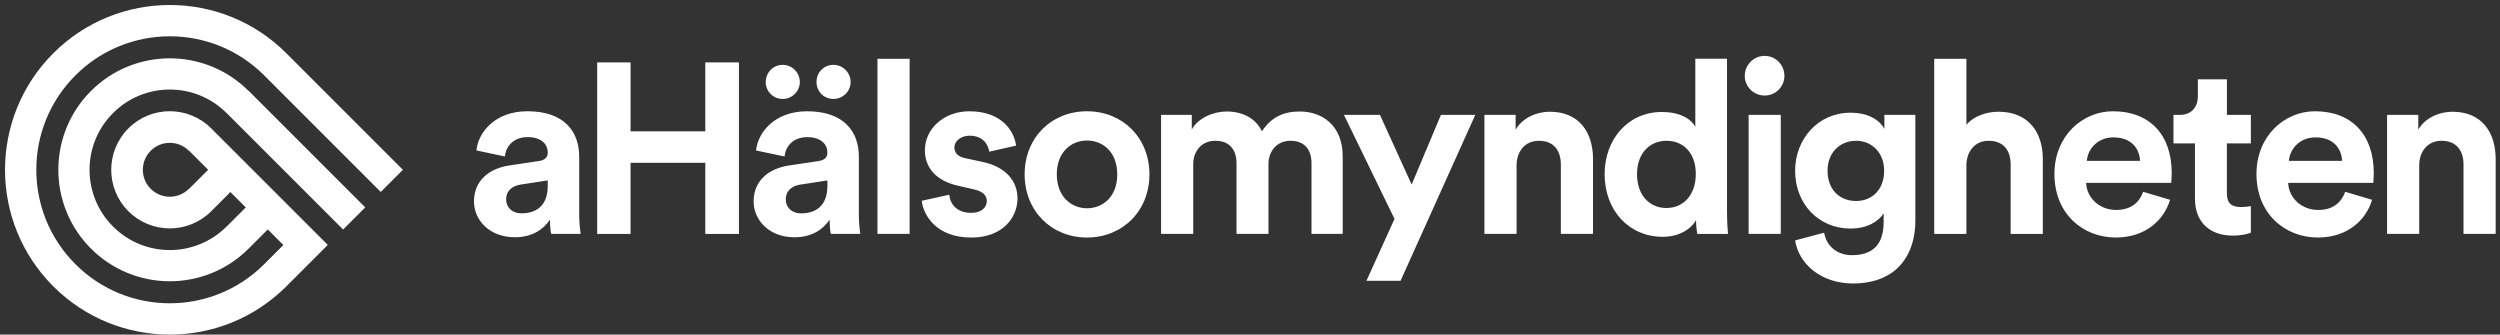 <?xml version="1.0" encoding="UTF-8" standalone="no"?>
<!DOCTYPE svg PUBLIC "-//W3C//DTD SVG 1.1//EN" "http://www.w3.org/Graphics/SVG/1.1/DTD/svg11.dtd">
<!-- Created with Vectornator (http://vectornator.io/) -->
<svg height="100%" stroke-miterlimit="10" style="fill-rule:nonzero;clip-rule:evenodd;stroke-linecap:round;stroke-linejoin:round;" version="1.1" viewBox="0 0 269 36" width="100%" xml:space="preserve" xmlns="http://www.w3.org/2000/svg" xmlns:xlink="http://www.w3.org/1999/xlink">
<rect x="0" y="0" width="269" height="36" fill="#333333" stroke="none"/>
<defs/>
<clipPath id="ArtboardFrame">
<rect height="36" width="269" x="0" y="0"/>
</clipPath>
<g clip-path="url(#ArtboardFrame)" id="Untitled">
<path d="M28.43 8.112L28.427 8.112C22.817 2.502 13.723 2.502 8.114 8.112C2.504 13.722 2.504 22.816 8.114 28.426C13.724 34.036 22.818 34.036 28.427 28.426L28.429 28.426L30.491 26.364L28.814 24.687L26.75 26.75C22.068 31.434 14.474 31.434 9.79 26.75C5.106 22.066 5.106 14.472 9.79 9.788C14.474 5.105 22.068 5.105 26.752 9.788L26.762 9.778L39.302 22.316L36.92 24.696L24.38 12.159L24.377 12.163C21.005 8.791 15.537 8.791 12.165 12.164C8.792 15.536 8.792 21.004 12.165 24.376C15.537 27.749 21.005 27.749 24.377 24.376L24.381 24.381L26.446 22.318L24.792 20.664L22.73 22.729C20.268 25.191 16.277 25.191 13.815 22.729C11.353 20.267 11.353 16.276 13.815 13.814C16.277 11.352 20.268 11.352 22.73 13.814L35.27 26.352L30.81 30.81C23.887 37.735 12.66 37.735 5.734 30.81C-1.192 23.885-1.192 12.658 5.734 5.732C12.659-1.193 23.887-1.193 30.812 5.732L43.352 18.272L40.97 20.652L28.43 8.112ZM20.334 16.206L20.321 16.219C19.189 15.086 17.352 15.086 16.219 16.218C15.087 17.351 15.087 19.187 16.219 20.32C17.352 21.452 19.189 21.452 20.321 20.319L20.335 20.332L22.398 18.269L20.335 16.206L20.334 16.206ZM75.892 14.133L67.849 14.133L67.849 6.716L64.257 6.716L64.257 25.168L67.847 25.168L67.847 17.516L75.89 17.516L75.89 25.168L79.51 25.168L79.51 6.716L75.89 6.716L75.89 14.133L75.892 14.133ZM89.679 10.645C90.693 10.645 91.525 9.839 91.525 8.823C91.521 7.805 90.697 6.98 89.678 6.976C88.636 6.976 87.855 7.809 87.855 8.823C87.855 9.839 88.635 10.645 89.677 10.645L89.679 10.645ZM84.213 10.645C85.228 10.645 86.06 9.839 86.06 8.823C86.06 7.809 85.23 6.976 84.214 6.976C83.199 6.976 82.392 7.809 82.392 8.823C82.389 9.307 82.58 9.773 82.922 10.115C83.264 10.457 83.73 10.648 84.214 10.645L84.213 10.645ZM92.411 16.84C92.411 14.263 90.901 11.973 86.841 11.973C83.406 11.973 81.558 14.185 81.351 16.189L84.421 16.839C84.525 15.719 85.358 14.756 86.867 14.756C88.325 14.756 89.027 15.511 89.027 16.422C89.027 16.864 88.793 17.229 88.064 17.332L84.916 17.802C82.781 18.114 81.09 19.389 81.09 21.679C81.09 23.683 82.757 25.531 85.49 25.531C87.39 25.531 88.612 24.646 89.263 23.631C89.263 24.126 89.315 24.828 89.393 25.167L92.568 25.167C92.468 24.495 92.416 23.817 92.412 23.137L92.412 16.84L92.411 16.84ZM89.028 19.988C89.028 22.253 87.673 22.956 86.216 22.956C85.096 22.956 84.55 22.226 84.55 21.472C84.55 20.482 85.253 19.988 86.138 19.858L89.028 19.416L89.028 19.988ZM62.321 16.837C62.321 14.26 60.811 11.97 56.751 11.97C53.316 11.97 51.468 14.182 51.261 16.186L54.331 16.836C54.435 15.716 55.268 14.753 56.777 14.753C58.235 14.753 58.937 15.508 58.937 16.419C58.937 16.861 58.703 17.226 57.974 17.329L54.826 17.799C52.691 18.111 51 19.386 51 21.676C51 23.68 52.667 25.528 55.4 25.528C57.3 25.528 58.522 24.643 59.173 23.628C59.173 24.123 59.225 24.825 59.303 25.164L62.478 25.164C62.378 24.492 62.326 23.814 62.322 23.134L62.322 16.837L62.321 16.837ZM58.938 19.985C58.938 22.25 57.583 22.953 56.126 22.953C55.006 22.953 54.46 22.223 54.46 21.469C54.46 20.479 55.163 19.985 56.048 19.855L58.938 19.413L58.938 19.985ZM94.416 6.325L97.876 6.325L97.876 25.167L94.416 25.167L94.416 6.325ZM105.686 17.412L103.863 17.022C103.16 16.892 102.693 16.502 102.693 15.876C102.693 15.148 103.421 14.601 104.331 14.601C105.789 14.601 106.335 15.565 106.441 16.321L109.328 15.669C109.172 14.289 107.948 11.974 104.305 11.974C101.547 11.974 99.517 13.874 99.517 16.164C99.517 17.959 100.635 19.444 103.107 19.989L104.799 20.379C105.789 20.589 106.179 21.057 106.179 21.629C106.179 22.306 105.632 22.904 104.487 22.904C102.977 22.904 102.222 21.967 102.144 20.952L99.177 21.604C99.334 23.061 100.661 25.56 104.513 25.56C107.87 25.56 109.483 23.426 109.483 21.344C109.483 19.47 108.208 17.934 105.683 17.414L105.686 17.412ZM116.964 11.972C113.138 11.972 110.25 14.809 110.25 18.765C110.25 22.695 113.138 25.558 116.964 25.558C120.79 25.558 123.679 22.695 123.679 18.765C123.679 14.809 120.791 11.973 116.965 11.973L116.964 11.972ZM116.964 22.409C115.272 22.409 113.711 21.159 113.711 18.764C113.711 16.344 115.271 15.121 116.964 15.121C118.656 15.121 120.217 16.344 120.217 18.764C120.217 21.184 118.655 22.408 116.963 22.408L116.964 22.409ZM139.844 11.997C138.152 11.997 136.798 12.57 135.784 14.132C135.132 12.752 133.728 11.997 131.984 11.997C130.578 11.997 128.938 12.675 128.236 13.924L128.236 12.362L124.93 12.362L124.93 25.167L128.392 25.167L128.392 17.671C128.392 16.266 129.277 15.147 130.786 15.147C132.348 15.147 133.05 16.187 133.05 17.567L133.05 25.167L136.486 25.167L136.486 17.671C136.486 16.291 137.371 15.147 138.854 15.147C140.442 15.147 141.118 16.187 141.118 17.567L141.118 25.167L144.476 25.167L144.476 16.864C144.476 13.429 142.211 11.997 139.843 11.997L139.844 11.997ZM151.894 19.857L148.484 12.362L144.608 12.362L150.048 23.552L147.028 30.215L150.698 30.215L158.74 12.362L155.044 12.362L151.894 19.857ZM166.777 12.023C165.397 12.023 163.861 12.623 163.081 13.949L163.081 12.362L159.723 12.362L159.723 25.167L163.183 25.167L163.183 17.801C163.183 16.318 164.069 15.147 165.579 15.147C167.244 15.147 167.947 16.267 167.947 17.697L167.947 25.167L171.409 25.167L171.409 17.1C171.409 14.29 169.951 12.024 166.776 12.024L166.777 12.023ZM185.827 6.323L182.417 6.323L182.417 13.637C182.052 12.961 181.011 12.05 178.799 12.05C175.181 12.05 172.657 14.99 172.657 18.74C172.657 22.617 175.259 25.48 178.903 25.48C180.621 25.48 181.923 24.7 182.495 23.684C182.495 24.284 182.573 24.907 182.625 25.168L185.93 25.168C185.861 24.398 185.827 23.625 185.826 22.851L185.826 6.326L185.827 6.323ZM179.319 22.383C177.499 22.383 176.144 21.029 176.144 18.738C176.144 16.448 177.55 15.146 179.319 15.146C181.089 15.146 182.469 16.421 182.469 18.711C182.469 21.028 181.089 22.381 179.319 22.381L179.319 22.383ZM188.152 12.363L191.612 12.363L191.612 25.167L188.152 25.167L188.152 12.363ZM189.869 6.013C188.699 6.013 187.735 6.975 187.735 8.173C187.735 9.317 188.698 10.28 189.869 10.28C191.04 10.288 191.996 9.344 192.003 8.173C192.003 6.976 191.067 6.013 189.869 6.013ZM202.759 13.871C202.316 13.011 201.145 12.128 199.115 12.128C195.601 12.128 193.155 14.988 193.155 18.373C193.155 21.963 195.705 24.593 199.115 24.593C200.963 24.593 202.16 23.786 202.68 22.953L202.68 23.89C202.68 26.362 201.457 27.456 199.27 27.456C197.632 27.456 196.513 26.441 196.278 25.036L193.156 25.868C193.52 28.314 195.863 30.501 199.376 30.501C204.191 30.501 206.091 27.299 206.091 23.786L206.091 12.363L202.759 12.363L202.759 13.873L202.759 13.871ZM199.714 21.627C197.918 21.627 196.644 20.377 196.644 18.374C196.644 16.396 197.996 15.147 199.714 15.147C201.379 15.147 202.734 16.397 202.734 18.374C202.734 20.352 201.484 21.627 199.714 21.627ZM215.044 12.023C213.822 12.023 212.417 12.44 211.584 13.429L211.584 6.325L208.122 6.325L208.122 25.168L211.584 25.168L211.584 17.646C211.662 16.241 212.521 15.148 213.978 15.148C215.645 15.148 216.348 16.268 216.348 17.698L216.348 25.168L219.808 25.168L219.808 17.1C219.808 14.29 218.298 12.024 215.046 12.024L215.044 12.023ZM227.354 11.973C224.074 11.973 221.056 14.626 221.056 18.713C221.056 23.033 224.152 25.557 227.666 25.557C230.816 25.557 232.846 23.709 233.496 21.497L230.606 20.637C230.19 21.784 229.306 22.59 227.692 22.59C225.974 22.59 224.542 21.368 224.465 19.676L233.625 19.676C233.625 19.624 233.675 19.103 233.675 18.609C233.675 14.496 231.308 11.972 227.352 11.972L227.354 11.973ZM224.544 17.307C224.622 16.137 225.611 14.782 227.406 14.782C229.383 14.782 230.216 16.032 230.268 17.307L224.542 17.307L224.544 17.307ZM239.614 8.537L236.491 8.537L236.491 10.332C236.491 11.477 235.867 12.362 234.514 12.362L233.864 12.362L233.864 15.432L236.179 15.432L236.179 21.392C236.179 23.865 237.739 25.348 240.239 25.348C241.254 25.348 241.879 25.166 242.191 25.035L242.191 22.173C242.009 22.223 241.541 22.276 241.124 22.276C240.136 22.276 239.614 21.912 239.614 20.793L239.614 15.433L242.191 15.433L242.191 12.361L239.615 12.361L239.615 8.537L239.614 8.537ZM249.094 11.972C245.816 11.972 242.796 14.626 242.796 18.712C242.796 23.032 245.893 25.557 249.406 25.557C252.556 25.557 254.586 23.709 255.236 21.497L252.346 20.637C251.93 21.784 251.046 22.59 249.432 22.59C247.715 22.59 246.282 21.368 246.205 19.676L255.365 19.676C255.365 19.624 255.417 19.103 255.417 18.609C255.417 14.496 253.049 11.972 249.092 11.972L249.094 11.972ZM246.284 17.307C246.362 16.137 247.351 14.782 249.147 14.782C251.124 14.782 251.957 16.032 252.01 17.307L246.284 17.307ZM263.901 12.023C262.521 12.023 260.987 12.623 260.206 13.949L260.206 12.362L256.848 12.362L256.848 25.167L260.308 25.167L260.308 17.801C260.308 16.318 261.194 15.147 262.703 15.147C264.369 15.147 265.073 16.267 265.073 17.697L265.073 25.167L268.533 25.167L268.533 17.1C268.533 14.29 267.076 12.024 263.9 12.024L263.901 12.023Z" fill="#ffffff" fill-rule="nonzero" opacity="1" stroke="none"/>
</g>
</svg>

